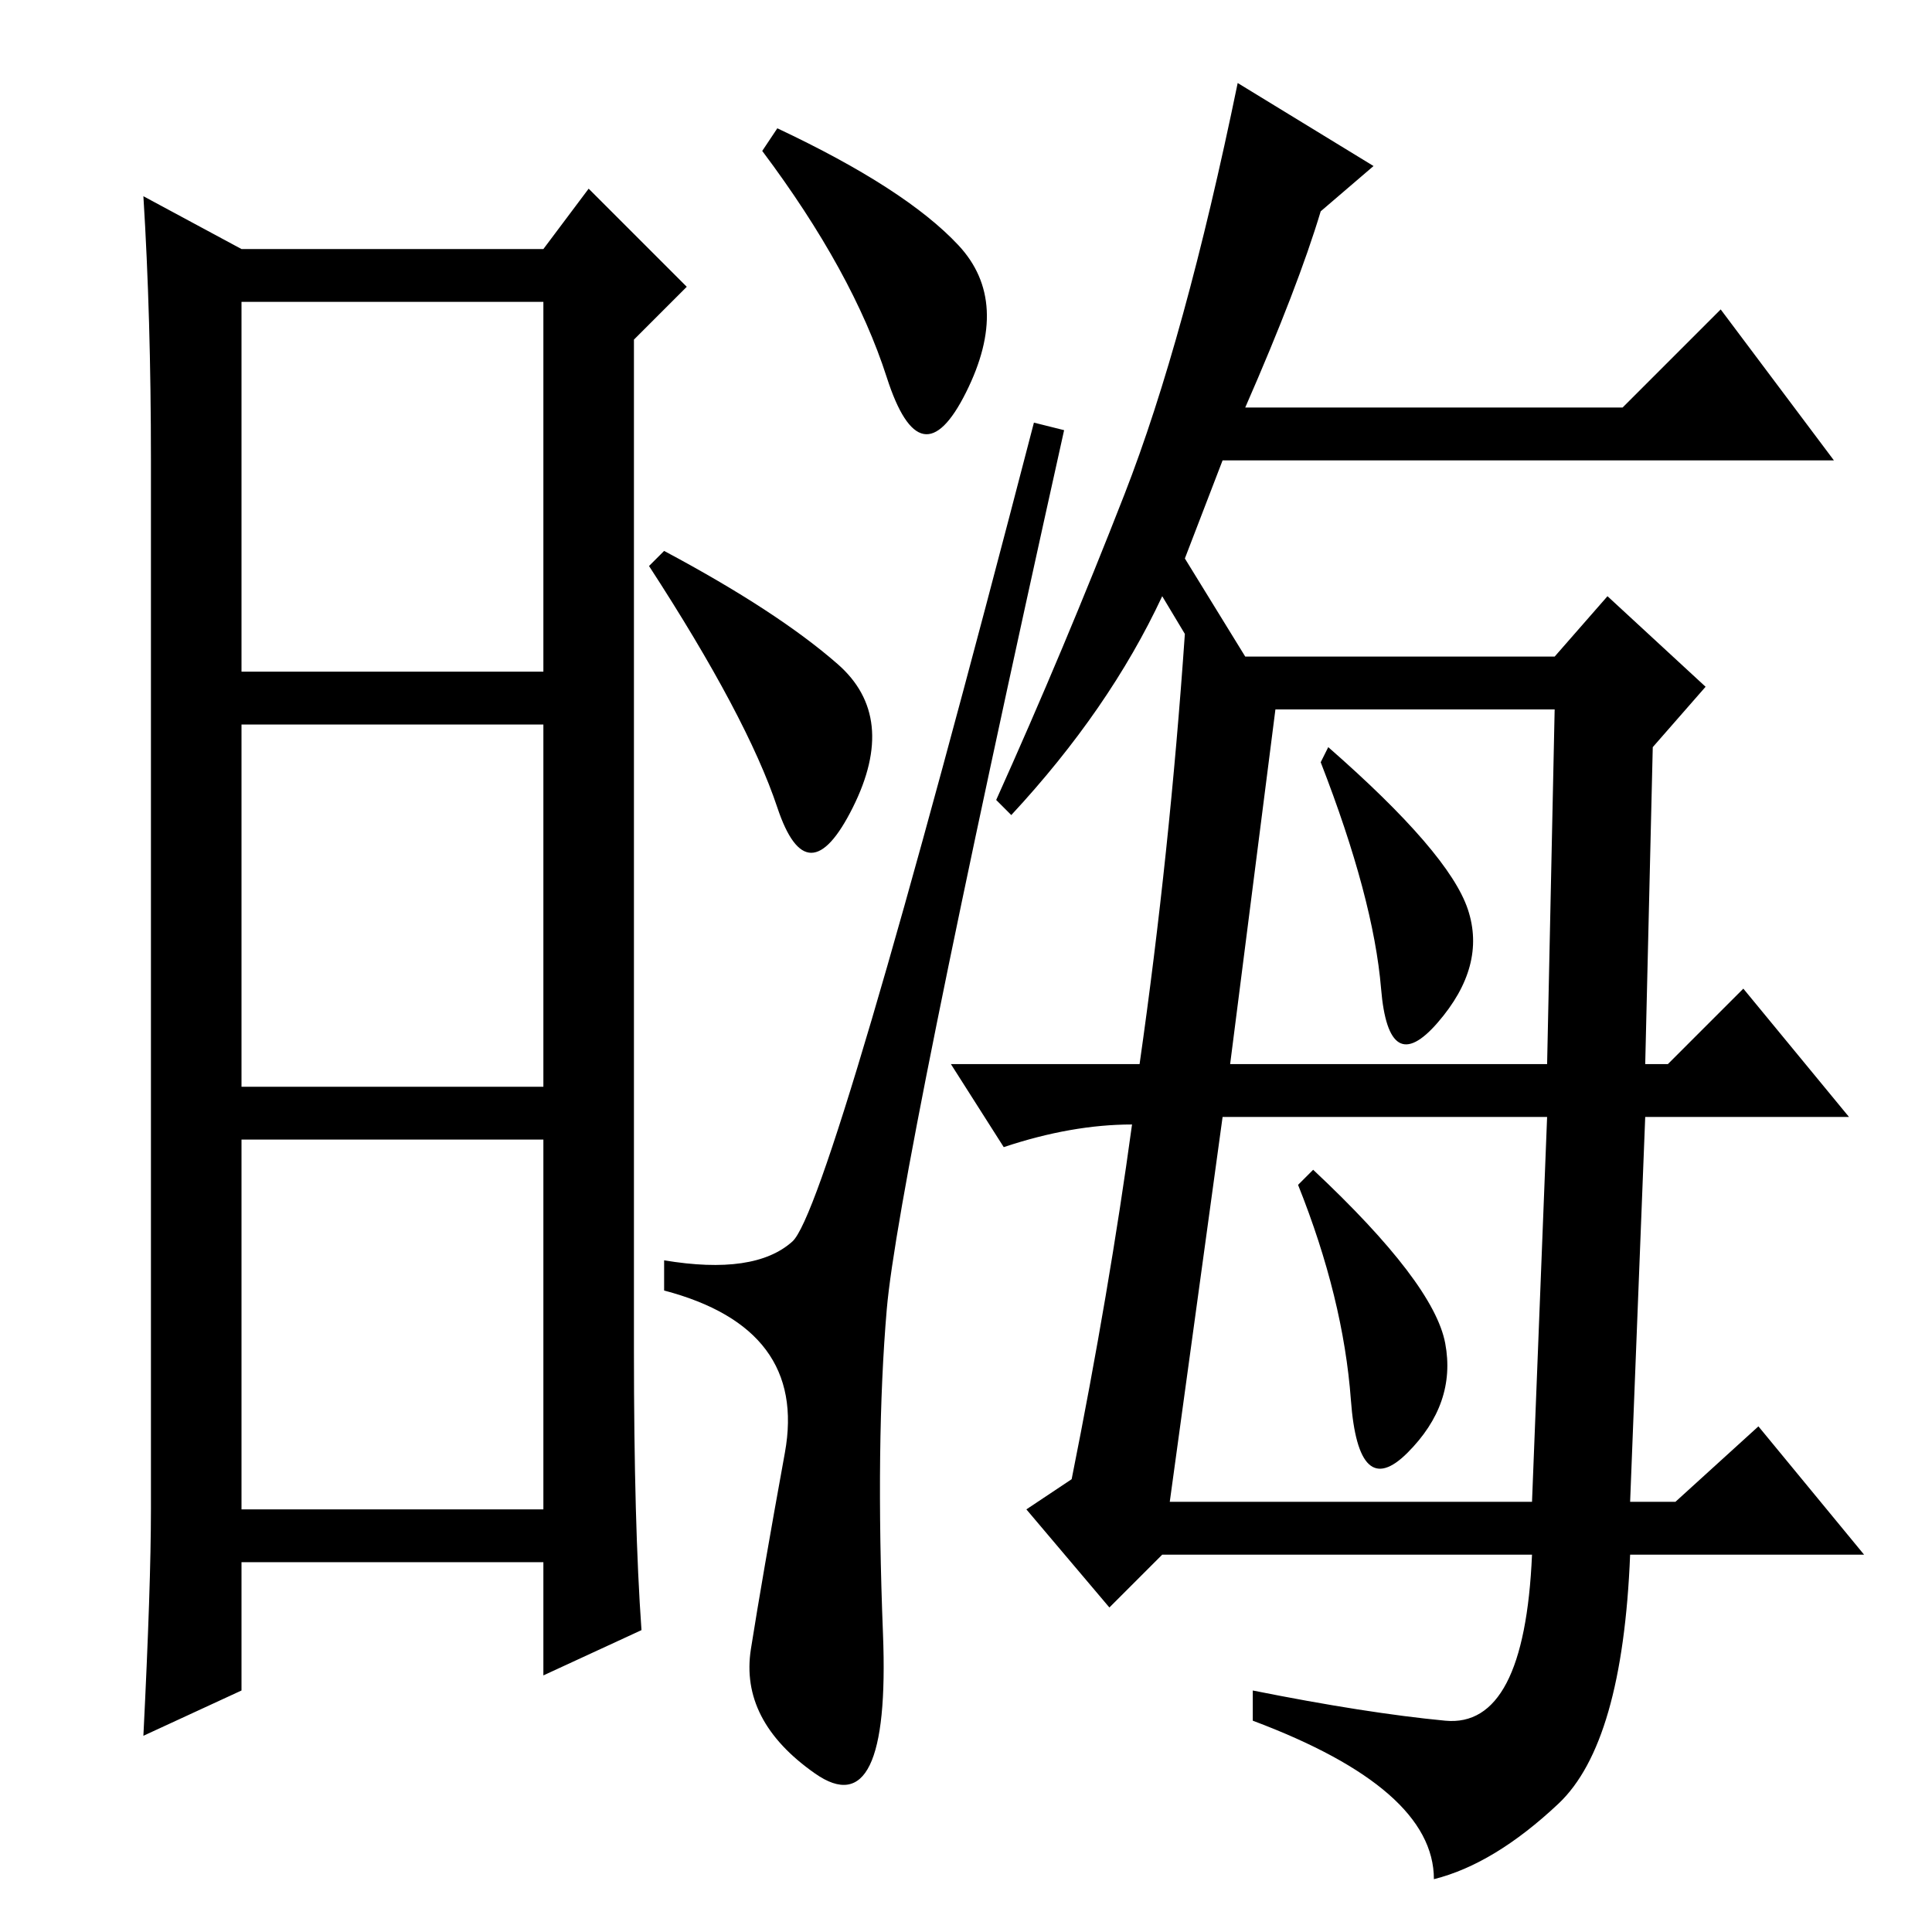 <?xml version="1.0" standalone="no"?>
<!DOCTYPE svg PUBLIC "-//W3C//DTD SVG 1.1//EN" "http://www.w3.org/Graphics/SVG/1.1/DTD/svg11.dtd" >
<svg xmlns="http://www.w3.org/2000/svg" xmlns:xlink="http://www.w3.org/1999/xlink" version="1.1" viewBox="0 -36 256 256">
  <g transform="matrix(1 0 0 -1 0 220)">
   <path fill="currentColor"
d="M84 77q0 -23 1 -37l-13 -6v15h-40v-17l-13 -6q1 20 1 30v139q0 19 -1 35l13 -7h40l6 8l13 -13l-7 -7v-134zM32 167h40v49h-40v-49zM32 112h40v48h-40v-48zM32 56h40v49h-40v-49zM157 172l-3 5q-7 -15 -20 -29l-2 2q9 20 17 40.5t15 54.5l18 -11l-7 -6q-3 -10 -10 -26h50
l13 13l15 -20h-81l-5 -13l8 -13h41l7 8l13 -12l-7 -8l-1 -42h3l10 10l14 -17h-27l-2 -51h6l11 10l14 -17h-31q-1 -25 -9.5 -33t-16.5 -10q0 12 -24 21v4q15 -3 25.5 -4t11.5 22h-49l-7 -7l-11 13l6 4q5 25 8 47q-8 0 -17 -3l-7 11h25q4 28 6 57zM194.5 135.5
q2.5 -7.5 -4 -15t-7.5 4.5t-8 30l1 2q16 -14 18.5 -21.5zM191.5 78q1.5 -8 -5 -14.5t-7.5 7t-7 28.5l2 2q16 -15 17.5 -23zM163 115h42l1 47h-37zM155 57h48l2 51h-43zM111 168q8 -7 2 -19t-10 0t-17 32l2 2q15 -8 23 -15zM105 91.5q5 4.5 32 108.5l4 -1
q-22 -99 -23.5 -116.5t-0.5 -43t-9 -18.5t-8.5 16.5t4.5 26t-16 21.5v4q12 -2 17 2.5zM127 223.5q7 -7.5 1 -19.5t-10.5 2t-16.5 30l2 3q17 -8 24 -15.5z" />
  </g>

</svg>
